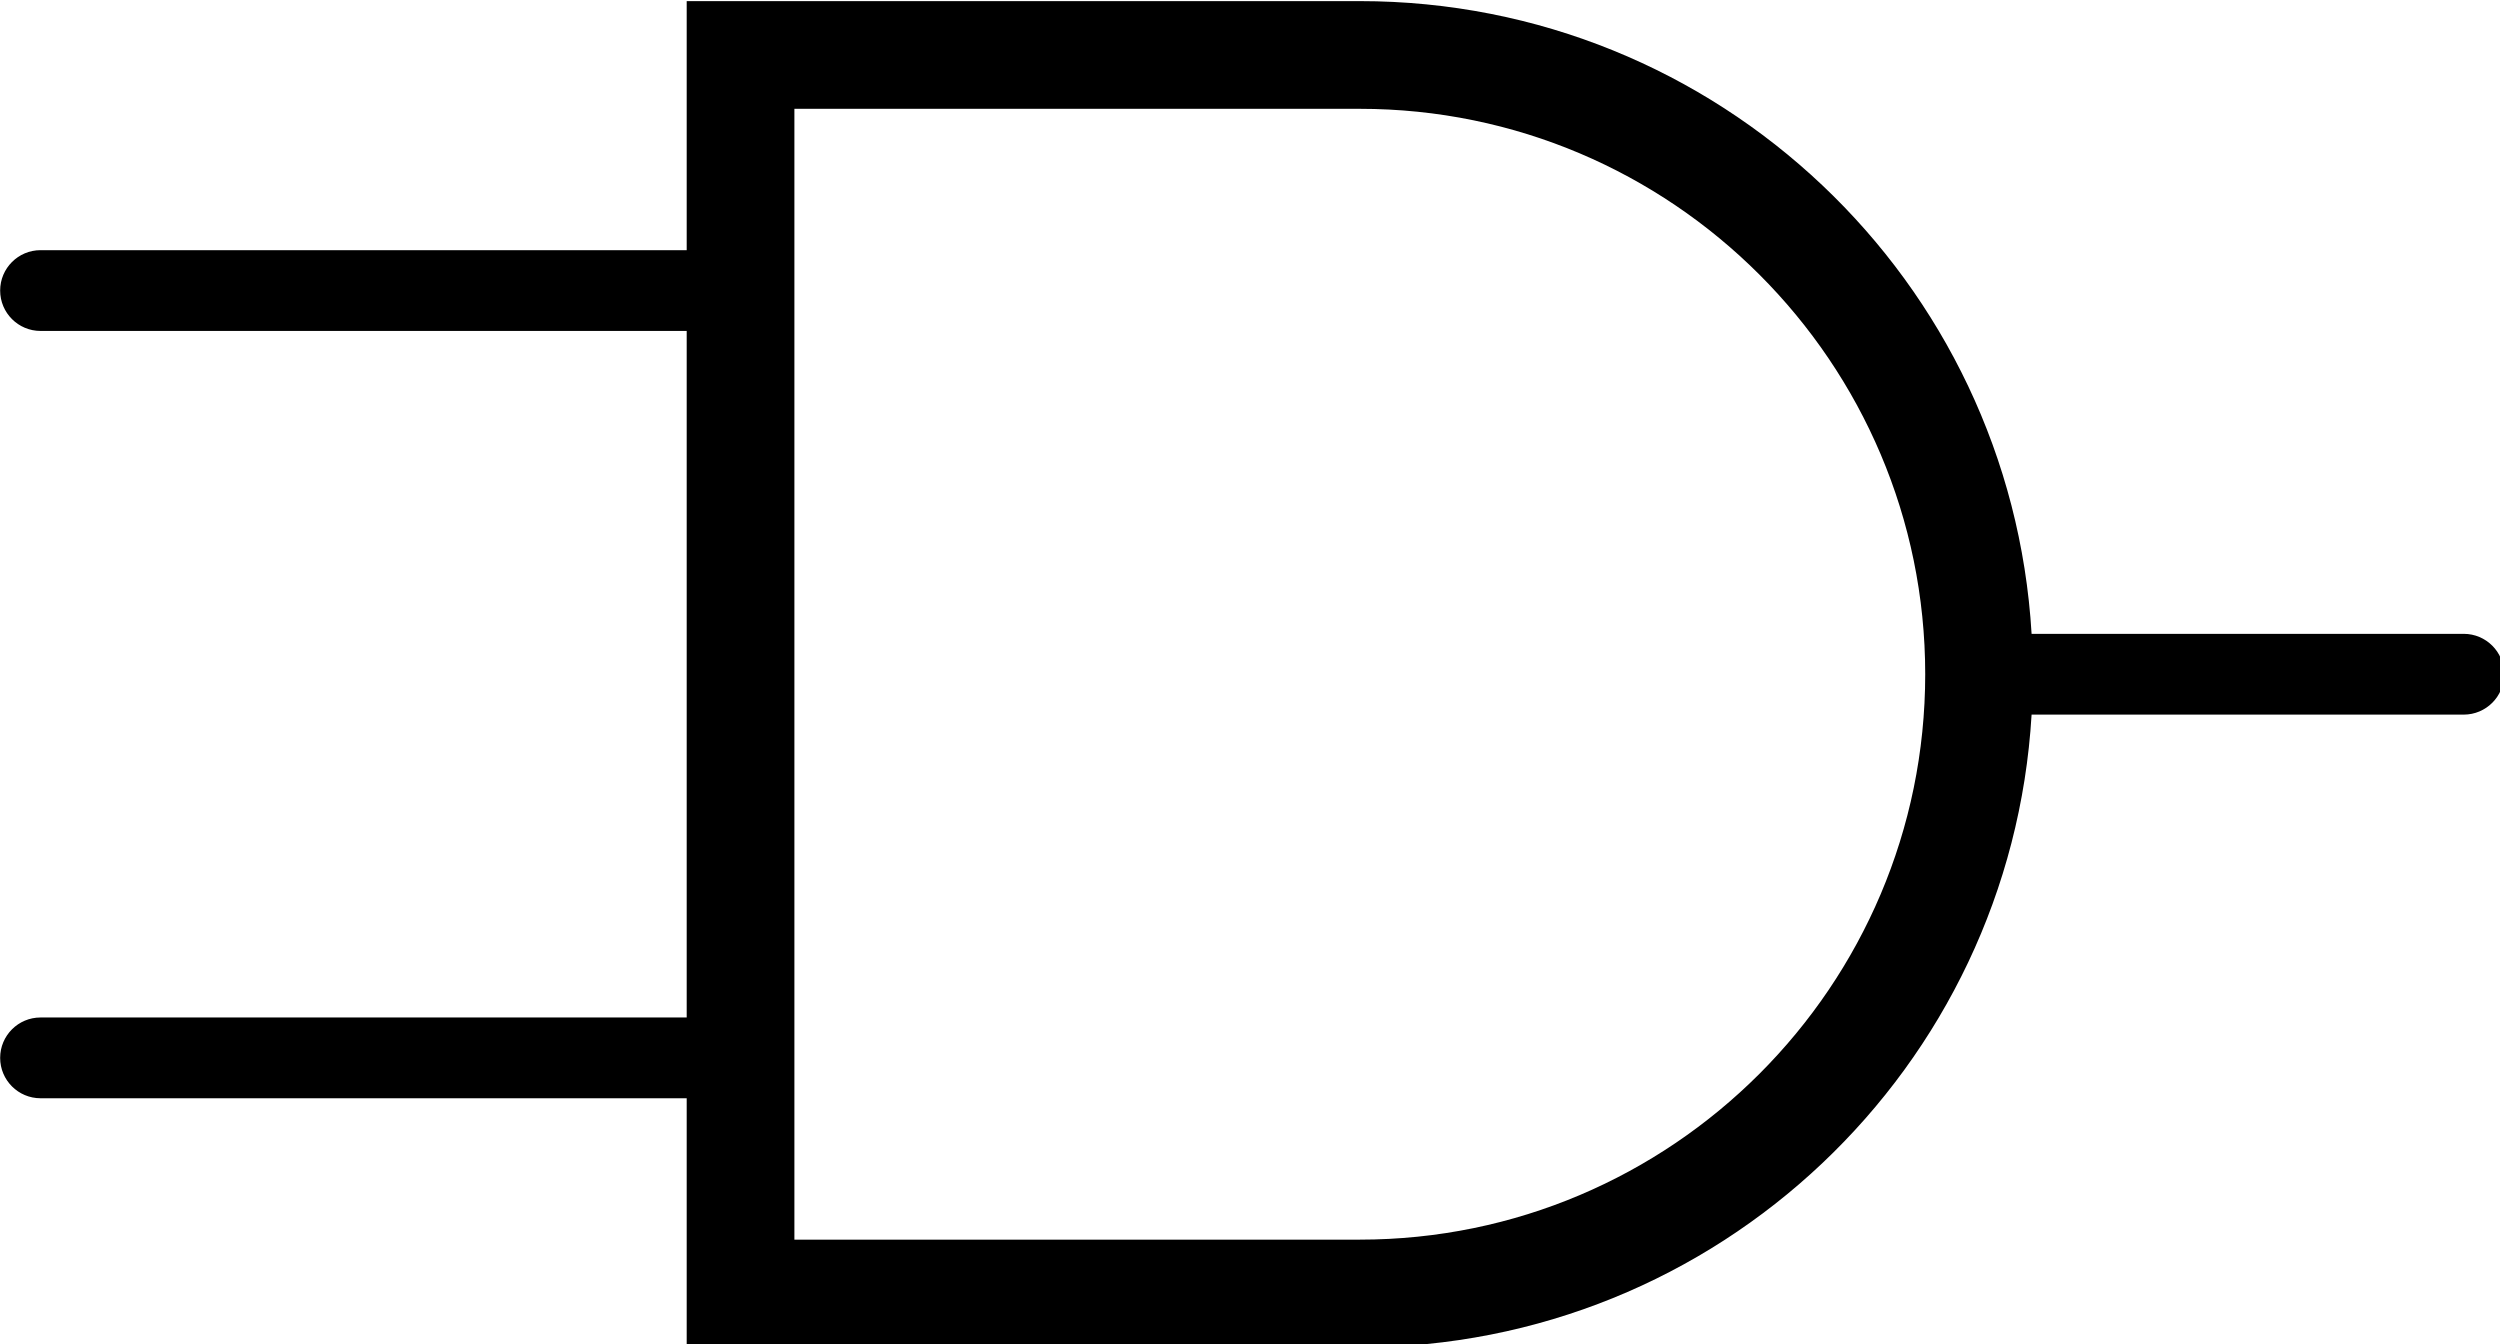 <?xml version="1.0" encoding="UTF-8" standalone="no"?>
<!-- Created with Inkscape (http://www.inkscape.org/) -->

<svg
   xmlns:dc="http://purl.org/dc/elements/1.1/"
   xmlns:cc="http://creativecommons.org/ns#"
   xmlns:rdf="http://www.w3.org/1999/02/22-rdf-syntax-ns#"
   xmlns:svg="http://www.w3.org/2000/svg"
   xmlns="http://www.w3.org/2000/svg"
   xmlns:sodipodi="http://sodipodi.sourceforge.net/DTD/sodipodi-0.dtd"
   xmlns:inkscape="http://www.inkscape.org/namespaces/inkscape"
   width="24.606mm"
   height="13.229mm"
   viewBox="0 0 24.606 13.229"
   version="1.1"
   id="svg8"
   inkscape:version="0.92.4 (5da689c313, 2019-01-14)"
   sodipodi:docname="AND.svg">
  <defs
     id="defs2" />
  <sodipodi:namedview
     id="base"
     pagecolor="#ffffff"
     bordercolor="#666666"
     borderopacity="1.0"
     inkscape:pageopacity="0.0"
     inkscape:pageshadow="2"
     inkscape:zoom="3.959798"
     inkscape:cx="14.675864"
     inkscape:cy="9.7722455"
     inkscape:document-units="mm"
     inkscape:current-layer="layer1"
     showgrid="false"
     inkscape:window-width="1920"
     inkscape:window-height="1031"
     inkscape:window-x="0"
     inkscape:window-y="0"
     inkscape:window-maximized="1" />
  <g
     inkscape:label="Layer 1"
     inkscape:groupmode="layer"
     id="layer1"
     transform="translate(-89.448,-106.639)">
    <g
       id="g937"
       transform="matrix(0.265,0,0,0.265,88.522,100.025)">
      <g
         id="g919">
        <path
           id="path917"
           d="M 95,48.5 H 78.95 C 78.174,35.392 67.302,25 53.999,25 h -25 v 9.25 H 5 c -0.828,0 -1.5,0.672 -1.5,1.5 0,0.828 0.672,1.5 1.5,1.5 H 28.999 V 62.749 H 5 c -0.828,0 -1.5,0.672 -1.5,1.5 0,0.828 0.672,1.5 1.5,1.5 H 28.999 V 75 h 25 C 67.302,75 78.174,64.608 78.95,51.5 H 95 c 0.828,0 1.5,-0.672 1.5,-1.5 0,-0.828 -0.672,-1.5 -1.5,-1.5 z M 53.999,71 h -21 V 29 h 21 c 11.579,0 21,9.421 21,21 0,11.579 -9.421,21 -21,21 z"
           inkscape:connector-curvature="0" />
      </g>
    </g>
  </g>
</svg>
